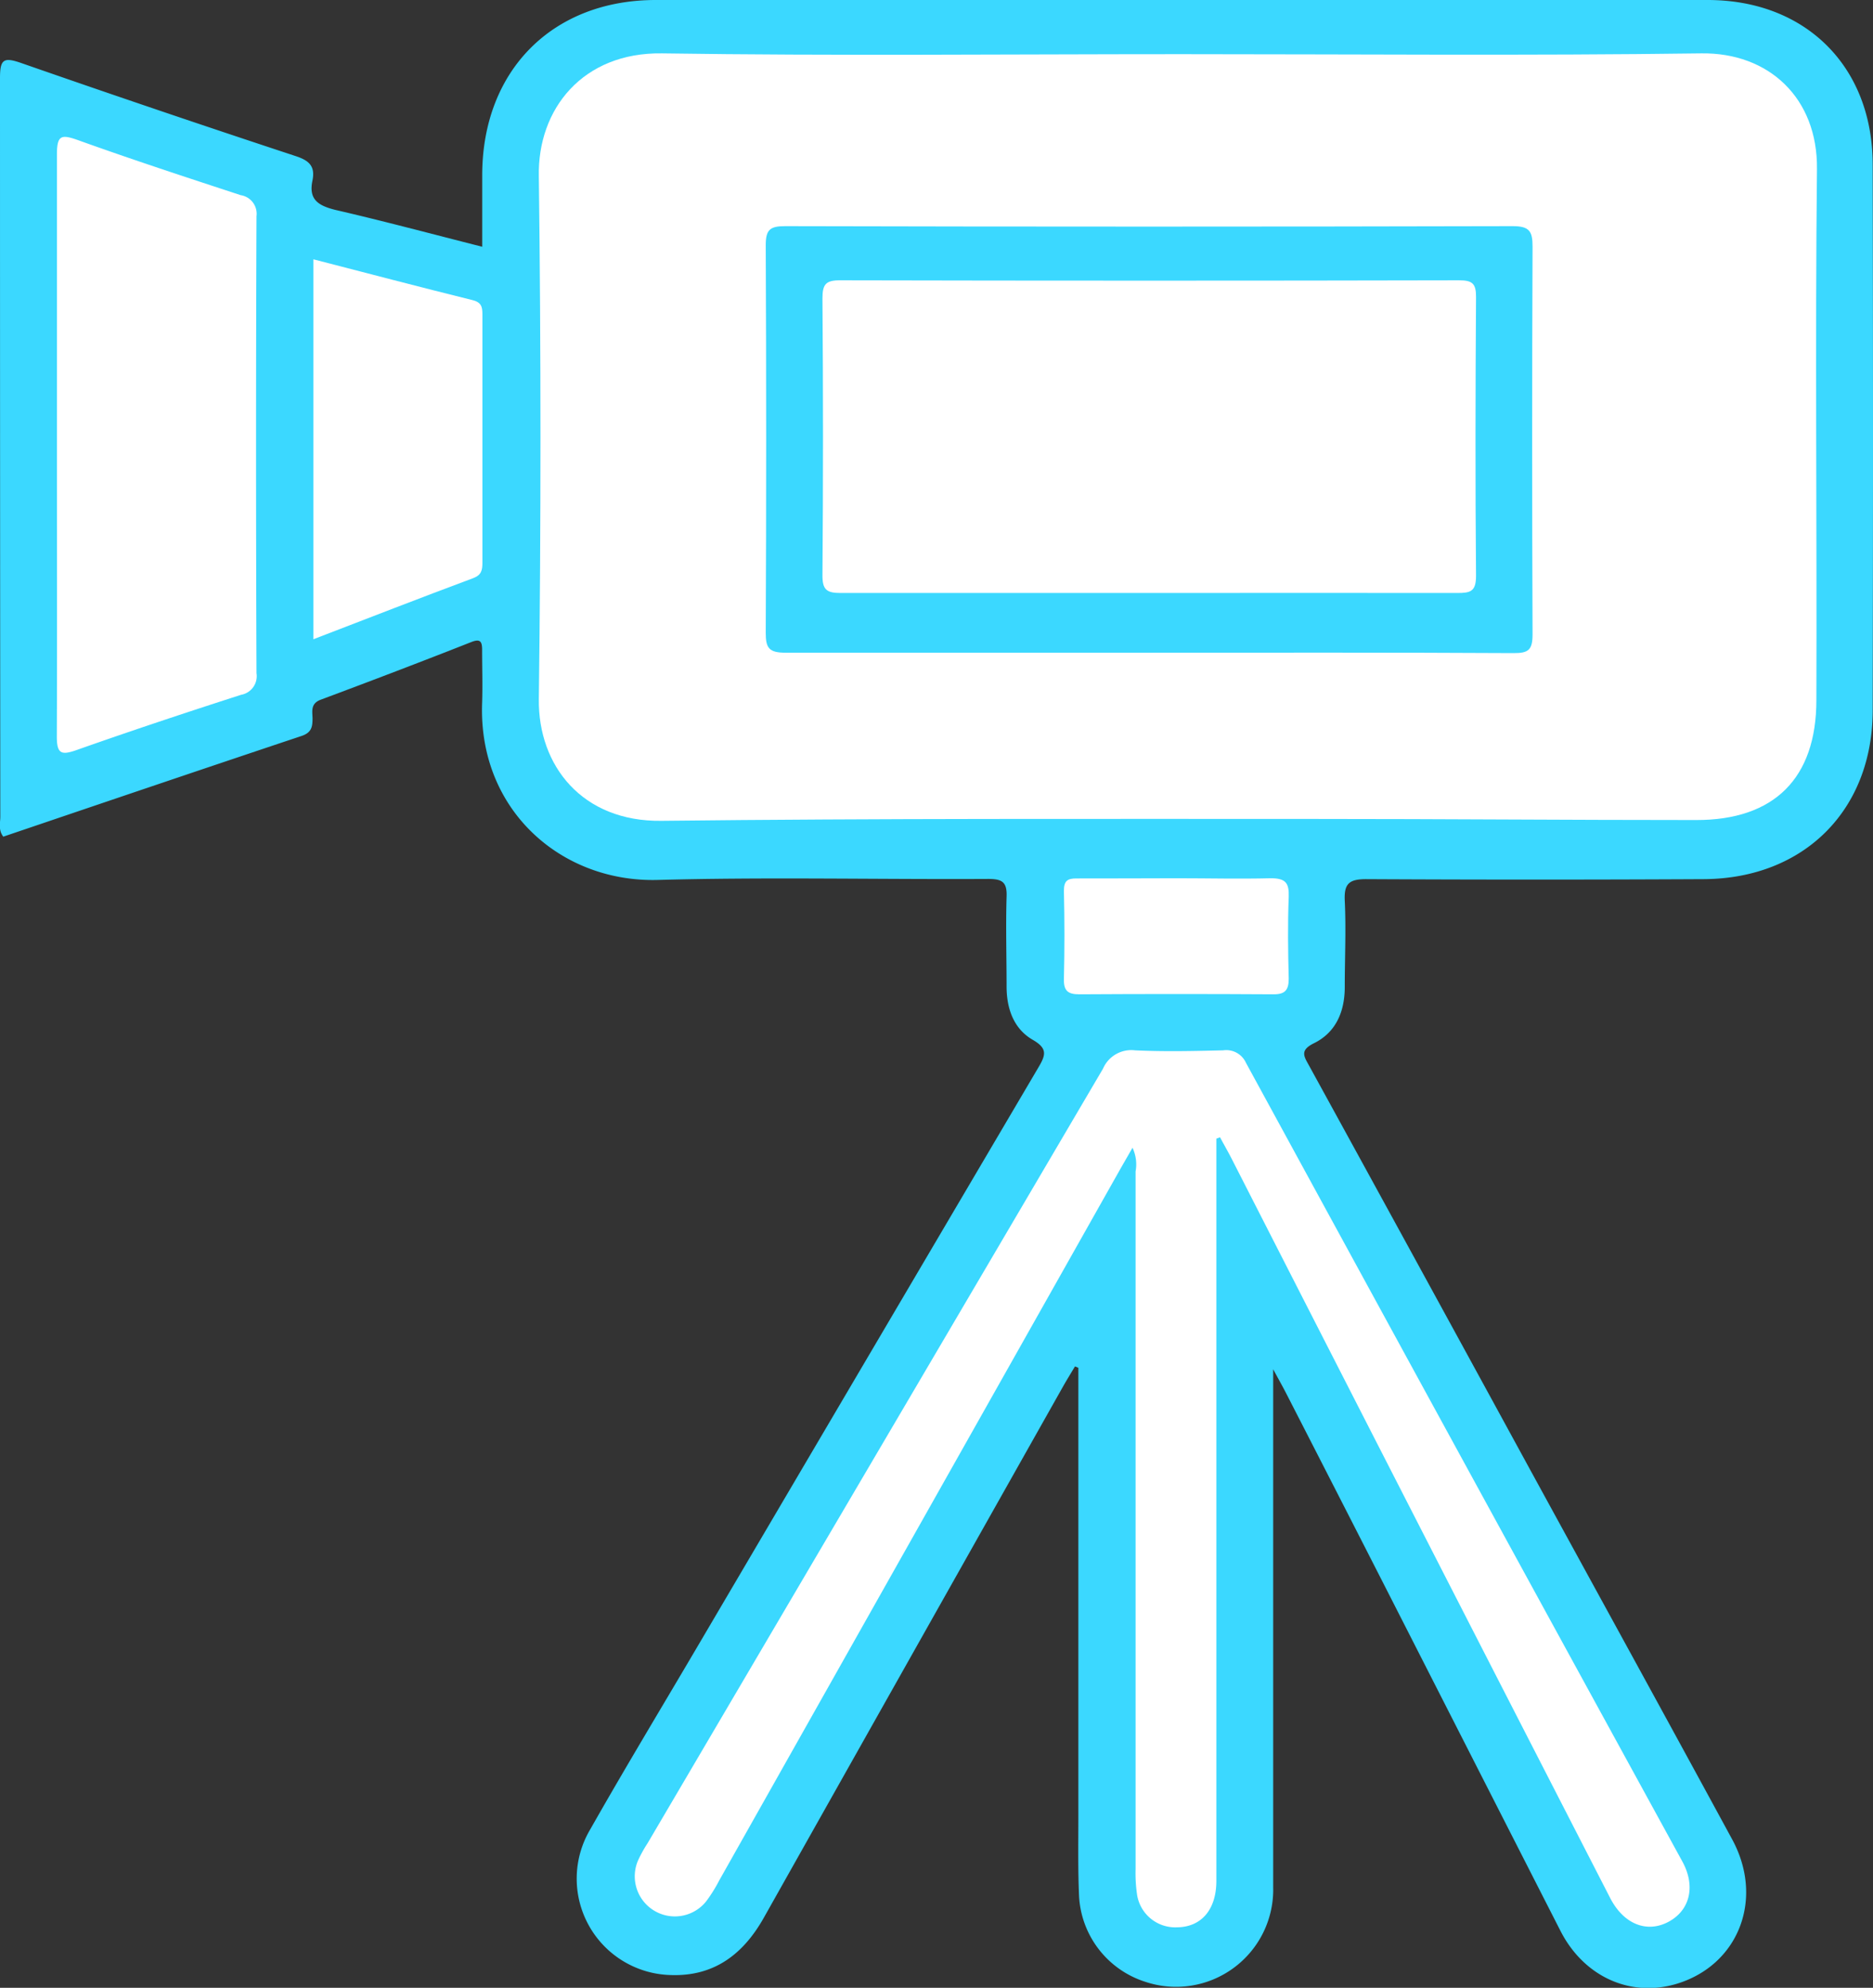 <svg xmlns="http://www.w3.org/2000/svg" viewBox="0 0 189.2 200.76"><rect x="0" y="0" width="189.2" height="200.76" fill="#333333" stroke="none"/><defs><style>.cls-1{fill:#3bd8ff;}.cls-2{fill:#fff;}</style></defs><g id="Layer_2" data-name="Layer 2"><g id="Layer_1-2" data-name="Layer 1"><path class="cls-1" d="M128.61,138.29v2.6c0,16.57,0,33.14,0,49.71a9.81,9.81,0,0,1-12.93,9.55A9.62,9.62,0,0,1,109,191.5c-.13-3-.06-5.93-.07-8.9V138.14l-.34-.14c-.4.67-.81,1.33-1.19,2q-15.12,26.82-30.22,53.64c-2.1,3.75-5.07,6-9.47,5.83a9.74,9.74,0,0,1-8.07-14.74c3.5-6.17,7.17-12.24,10.77-18.36q17.24-29.3,34.5-58.59c.74-1.25.91-1.9-.6-2.77-1.91-1.11-2.62-3.13-2.63-5.33,0-3-.09-6.07,0-9.11.06-1.5-.45-1.8-1.86-1.8-11.12.06-22.24-.2-33.35.1C56.7,89.15,48.31,81.81,48.7,71c.06-1.79,0-3.59,0-5.39,0-.84-.21-1.11-1.08-.77-5.07,2-10.14,3.93-15.23,5.83-1,.38-.85,1.11-.82,1.83,0,.89-.07,1.49-1.14,1.84-10,3.34-20.07,6.76-30.1,10.16-.52-.69-.3-1.39-.3-2Q0,45.17,0,7.88C0,6,.36,5.75,2.1,6.35q13.83,4.82,27.75,9.41c1.35.44,2,1,1.72,2.44-.43,1.95.58,2.57,2.31,3,4.89,1.13,9.74,2.43,14.83,3.72,0-2.52,0-4.92,0-7.32C48.76,7.1,55.82,0,66.24,0H172.5c9.88,0,16.65,6.7,16.67,16.61q.06,27.54,0,55.1c0,10.11-6.94,17-17,17.08q-17.08.09-34.18,0c-1.75,0-2.23.49-2.15,2.19.14,2.89,0,5.8,0,8.7,0,2.45-.87,4.58-3.11,5.68-1.48.73-1,1.34-.47,2.31q11.13,20.28,22.21,40.59c6.84,12.51,13.71,25,20.51,37.52,3.25,6,.65,12.65-5.56,14.56-4.66,1.43-9.38-.65-11.77-5.29-5-9.8-10-19.62-15-29.43q-6.37-12.51-12.78-25C129.55,140,129.23,139.44,128.61,138.29Z"/><path class="cls-2" d="M119.27,5.47c17.53,0,35.06.16,52.6-.08,6.78-.09,11.75,4.49,11.67,11.68-.19,17.88,0,35.76-.06,53.64,0,7.89-4.26,12.13-12.16,12.11-12.84,0-25.68-.11-38.51-.11-22,0-44-.06-66,.19-8,.1-12.46-5.57-12.38-12.28q.33-26.4,0-52.81C54.29,11,58.88,5.27,66.87,5.39,84.33,5.65,101.8,5.47,119.27,5.47Z"/><path class="cls-2" d="M122.87,115v33.32q0,20.82,0,41.64c0,2.94-1.55,4.68-4,4.69a3.9,3.9,0,0,1-4-3.23,15,15,0,0,1-.16-2.68q0-35.22,0-70.43a3.93,3.93,0,0,0-.31-2.39l-1.15,2q-20.3,36-40.6,72a15.08,15.08,0,0,1-1.31,2.1,4.05,4.05,0,0,1-6.92-4.05,13.2,13.2,0,0,1,1-1.82q23-39.1,46-78.22a3.11,3.11,0,0,1,3.24-1.85c3,.14,5.93.07,8.9,0a2.18,2.18,0,0,1,2.3,1.26q22,40.35,44.08,80.66c1.37,2.5.77,4.93-1.39,6.09s-4.53.28-5.91-2.42Q143.45,154.33,124.4,117c-.37-.72-.78-1.43-1.16-2.14Z"/><path class="cls-2" d="M5.75,45c0-9.79,0-19.59,0-29.39,0-2,.46-2.05,2.15-1.45,5.43,1.95,10.92,3.75,16.41,5.55a1.9,1.9,0,0,1,1.6,2.12q-.09,23.09,0,46.16a1.91,1.91,0,0,1-1.55,2.18c-5.56,1.79-11.1,3.63-16.62,5.58-1.54.54-2,.4-2-1.36C5.78,64.55,5.75,54.75,5.75,45Z"/><path class="cls-2" d="M31.66,64.56V26.19c5.43,1.4,10.74,2.8,16.07,4.12.93.23,1,.72,1,1.46q0,12.52,0,25.05c0,.74-.08,1.25-.93,1.57C42.46,60.38,37.15,62.45,31.66,64.56Z"/><path class="cls-2" d="M118.87,88.7c3.16,0,6.33.08,9.5,0,1.49,0,1.86.47,1.81,1.88-.11,2.75-.07,5.5,0,8.26,0,1.14-.36,1.59-1.54,1.58q-9.81-.06-19.63,0c-1.15,0-1.57-.37-1.54-1.55.07-3,.07-5.93,0-8.89,0-1,.33-1.27,1.29-1.26C112.12,88.73,115.49,88.7,118.87,88.7Z"/><path class="cls-1" d="M116,65.92c-12.22,0-24.44,0-36.65,0-1.67,0-2-.47-2-2q.09-19.57,0-39.14c0-1.56.4-1.94,1.95-1.94q36.75.09,73.51,0c1.72,0,2,.55,2,2.08q-.08,19.58,0,39.14c0,1.57-.4,1.91-1.92,1.9C140.61,65.89,128.32,65.92,116,65.92Z"/><path class="cls-2" d="M116.17,59.89c-10.42,0-20.84,0-31.26,0-1.42,0-1.84-.34-1.83-1.81q.11-14,0-27.94c0-1.44.34-1.84,1.81-1.83q31.24.07,62.51,0c1.35,0,1.71.35,1.7,1.7-.06,9.38-.08,18.77,0,28.15,0,1.59-.57,1.73-1.89,1.73C136.87,59.87,126.52,59.89,116.17,59.89Z"/></g></g></svg>